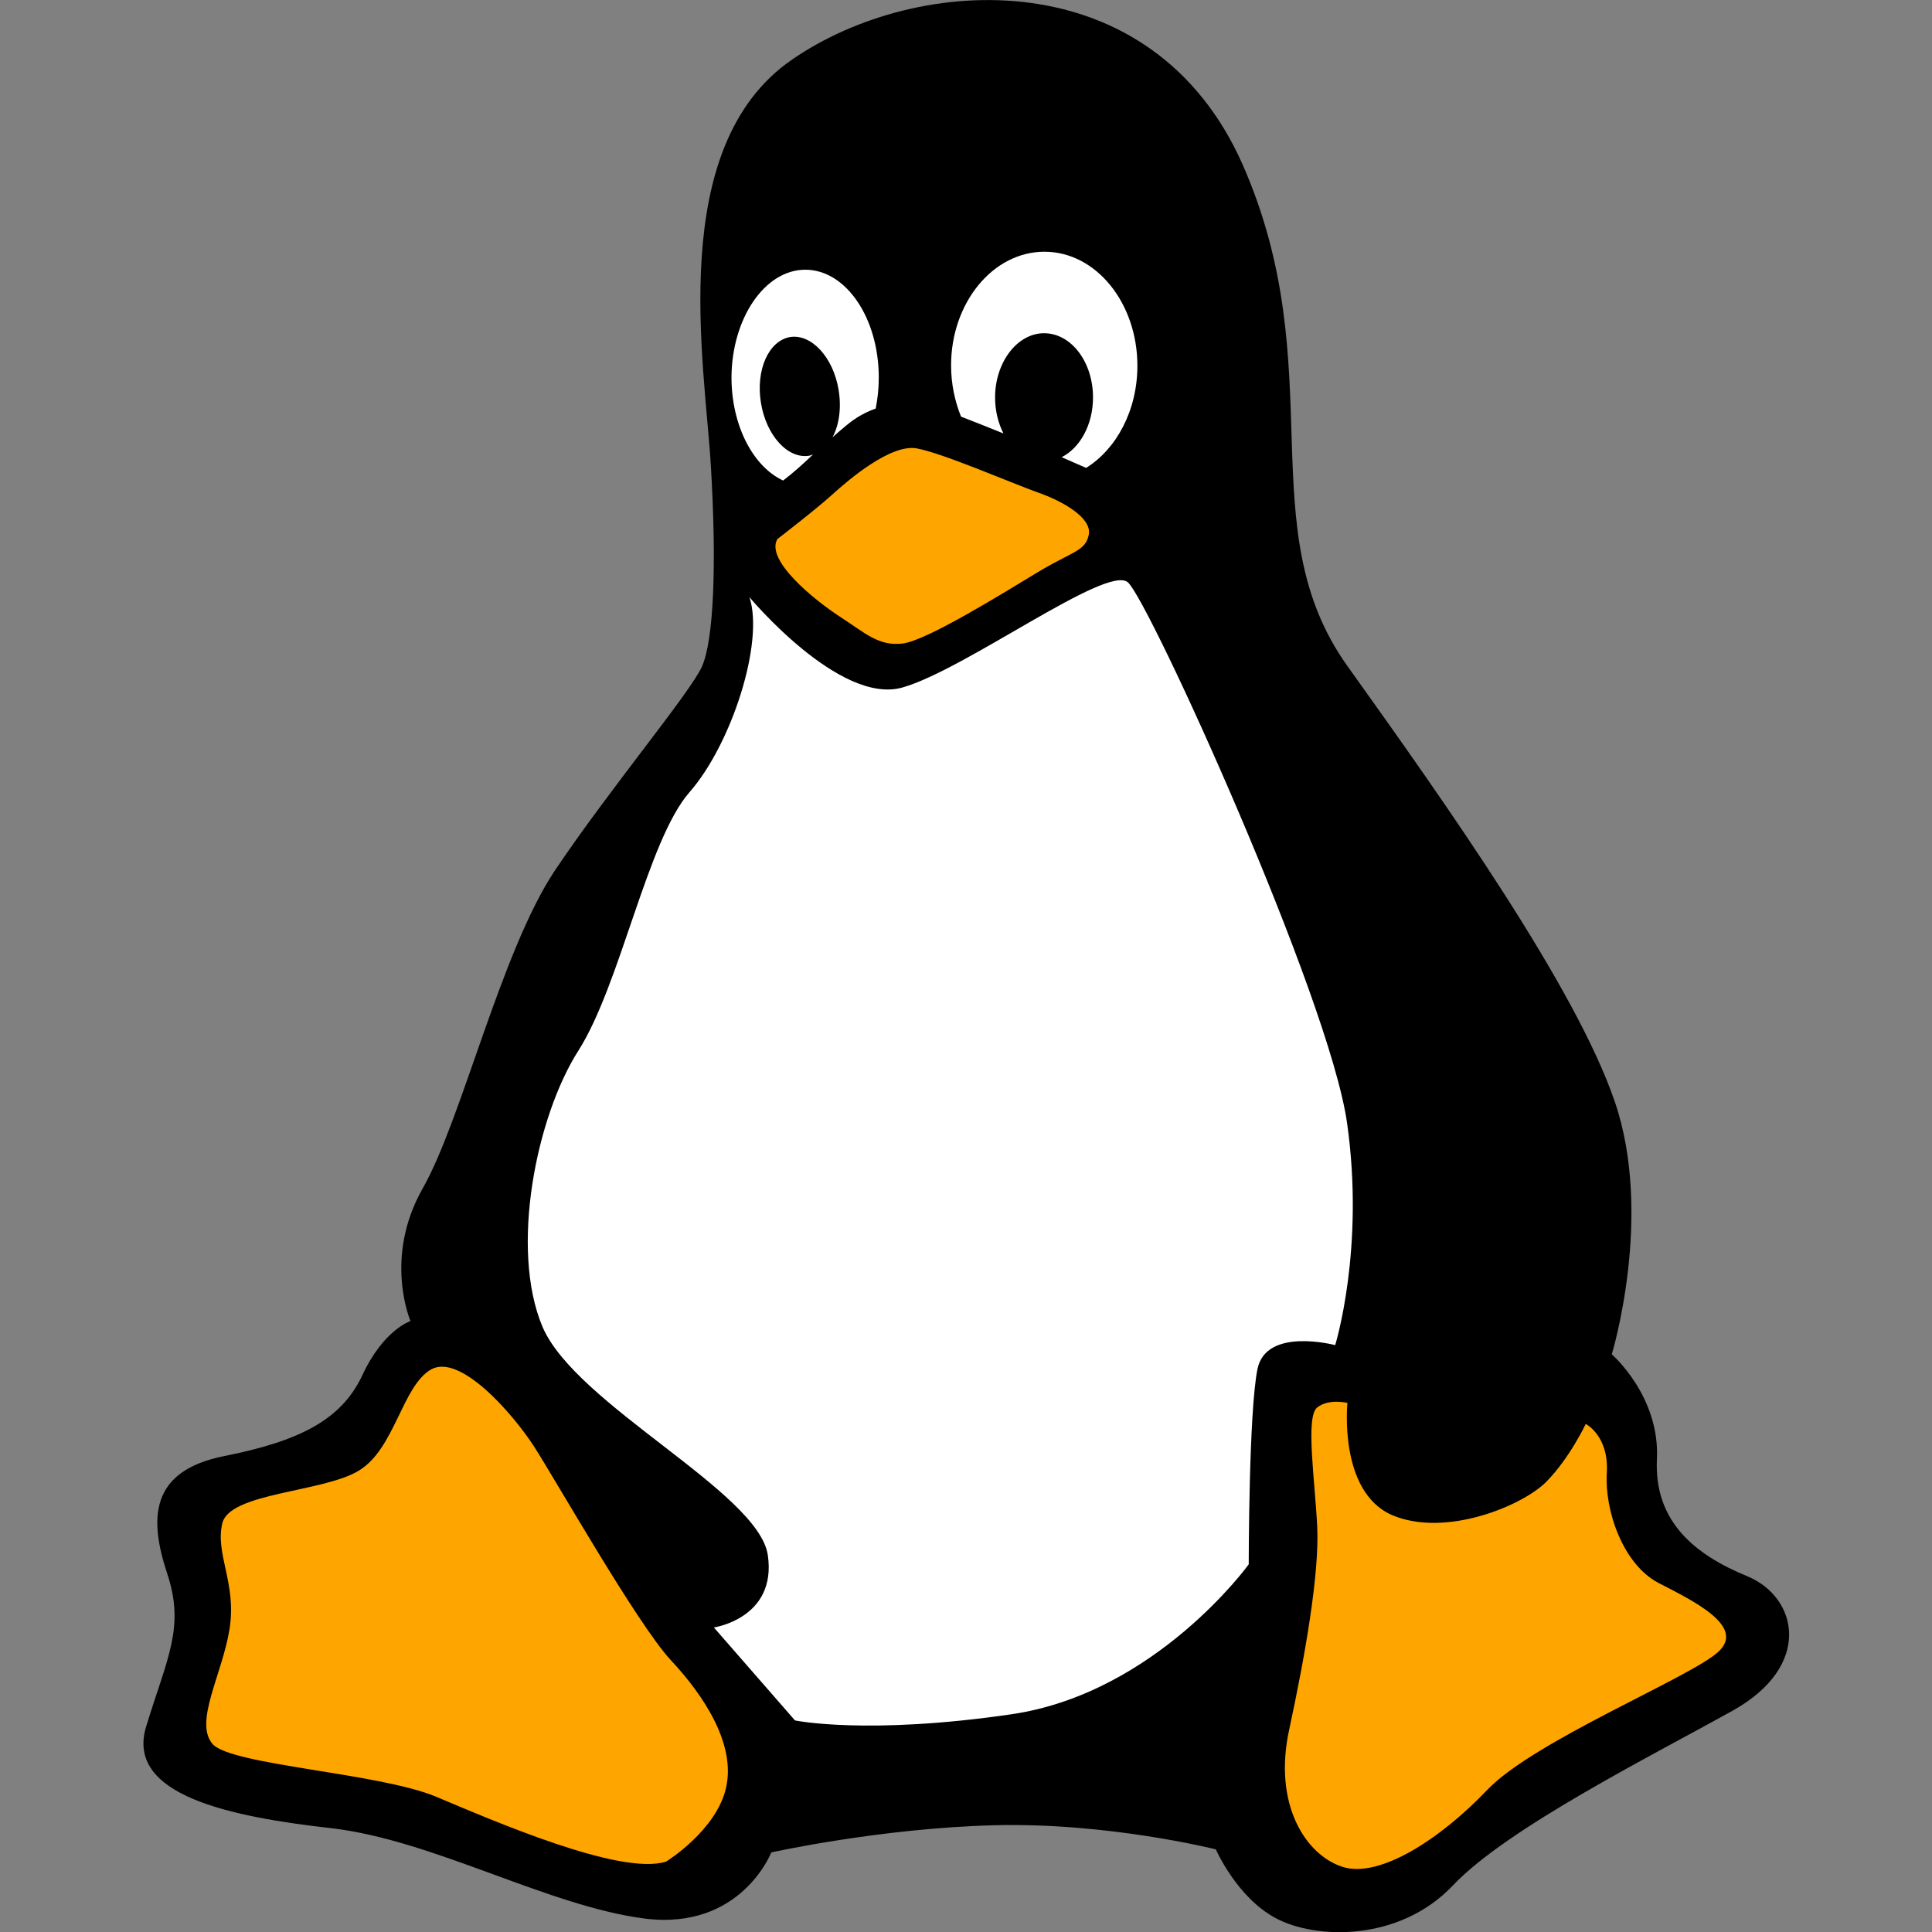 <?xml version="1.0" encoding="utf-8"?>
<!-- Generator: Adobe Illustrator 21.0.0, SVG Export Plug-In . SVG Version: 6.00 Build 0)  -->
<svg version="1.1" id="Layer_1" xmlns="http://www.w3.org/2000/svg" xmlns:xlink="http://www.w3.org/1999/xlink" x="0px" y="0px"
	 viewBox="0 0 505 505" style="enable-background:new 0 0 505 505;" xml:space="preserve">
<rect x="0" y="0" width="505" height="505" fill="#808080" stroke="none"/>
<style type="text/css">
	.st0{fill:#FFFFFF;}
	.st1{fill:#FFA500;}
</style>
<path class="st0" d="M136,289c47-83.8,56.5-122.2,54-141c-0.5-3.5-3.3-20.7-1-43c1.3-12.7,3.8-23.3,5-28c3.3-13.6,7.4-24.7,10.8-33
	c34.4,8.4,68.8,16.7,103.2,25.1l82,261.3l-67,126.3L182,469c-18.3-50.7-36.7-101.3-55-152C130,307.7,133,298.3,136,289z"/>
<path class="st1" d="M190,140l50-30l60,25l-70,40 M45,390l50-20l30-30l80,120l-30,30L50,470 M330,360h90l20,50l20,25l-110,60h-20"/>
<path d="M456.7,412c-13.4-5.5-24.4-14.1-23.6-30.6c0.8-16.5-11.8-27.4-11.8-27.4s11-36.1,0.8-66c-10.2-29.9-44-77.7-69.9-113.9
	C326.4,138,348.3,96.4,324.8,43C301.2-10.3,240-7.2,207,15.6c-33,22.7-22.8,79.3-21.2,106c1.6,26.7,0.7,45.7-2.3,52.6
	c-3.1,6.9-24.3,32.2-38.5,53.4c-14.1,21.2-24.3,65.2-34.6,83.2c-10.2,18.1-3.1,34.5-3.1,34.5s-7.1,2.3-12.6,14.2
	c-5.5,11.7-16.5,17.2-36.1,21.1C39,384.5,39,397.1,43.7,411.3c4.7,14.1,0,22-5.5,40s22,23.6,48.7,26.6c26.7,3.2,56.5,20.4,81.7,23.6
	c25.1,3.1,33-17.3,33-17.3s28.3-6.3,58.1-7.1c29.9-0.8,58.1,6.3,58.1,6.3s5.5,12.6,15.7,18c10.2,5.5,32.2,6.3,46.3-8.6
	c14.1-14.9,51.8-33.8,73-45.6C473.9,435.5,470,417.5,456.7,412z M273,65.8c13.5,0,24.3,13.4,24.3,29.8c0,11.7-5.5,21.8-13.4,26.7
	c-2-0.9-4.2-1.8-6.4-2.8c4.8-2.4,8.2-8.5,8.2-15.6c0-9.3-5.7-16.8-12.8-16.8c-7,0-12.8,7.6-12.8,16.8c0,3.4,0.8,6.7,2.2,9.4
	c-4.2-1.7-8-3.2-11.1-4.4c-1.6-4-2.6-8.5-2.6-13.4C248.6,79.2,259.5,65.8,273,65.8z M271.2,128.7c6.7,2.3,14.2,6.7,13.4,11
	c-0.8,4.4-4.3,4.4-13.4,9.9c-9.1,5.5-28.9,17.8-35.2,18.6c-6.4,0.8-9.9-2.8-16.6-7.1c-6.7-4.4-19.4-14.7-16.2-20.2
	c0,0,9.9-7.6,14.2-11.5c4.4-4,15.4-13.4,22.2-12.2C246.3,118.4,264.5,126.3,271.2,128.7z M210.5,70.5c10.6,0,19.2,12.6,19.2,28.2
	c0,2.9-0.3,5.5-0.8,8.1c-2.6,0.9-5.2,2.3-7.8,4.5c-1.3,1.1-2.4,2-3.5,3c1.7-3.1,2.4-7.6,1.6-12.4c-1.4-8.5-7.1-14.7-12.7-13.8
	c-5.6,1-9,8.6-7.6,17.2c1.4,8.6,7.1,14.8,12.7,13.8c0.3-0.1,0.6-0.2,0.9-0.3c-2.7,2.6-5.3,4.9-7.8,6.8c-7.8-3.6-13.5-14.3-13.5-27
	C191.3,83.2,199.9,70.5,210.5,70.5z M189.8,467.2c-2.5,11.3-15.7,19.4-15.7,19.4c-11.9,3.8-45.2-10.7-60.2-17
	c-15-6.2-53.3-8.2-58.3-13.7c-5-5.7,2.5-18.2,4.4-30.1c1.9-12-3.8-19.5-1.9-27.6c1.9-8.1,26.4-8.1,35.7-13.8
	c9.4-5.7,11.3-22,18.8-26.4c7.5-4.4,21.3,11.3,27,20.1c5.6,8.7,27,46.4,35.7,55.8C184.2,443.4,192.3,456,189.8,467.2z M328.7,357.8
	c-2.3,11.1-2.3,51.1-2.3,51.1s-24.3,33.7-62.1,39.2c-37.7,5.5-56.5,1.6-56.5,1.6l-21.2-24.3c0,0,16.5-2.4,14.1-18.9
	c-2.4-16.5-50.2-39.3-58.9-59.7c-8.6-20.4-1.6-55,9.4-72.2c11-17.3,18-54.9,29-67.5c11-12.5,19.6-39.2,15.7-51
	c0,0,23.6,28.3,40,23.6c16.5-4.7,53.4-32.2,58.9-27.5c5.5,4.7,52.6,108.3,57.3,141.3c4.7,33-3.1,58.1-3.1,58.1
	S331,346.8,328.7,357.8z M449.1,431.8c-7.3,6.7-48.1,23.2-60.4,36.1C376.6,480.6,360.7,491,351,488c-9.8-3.1-18.3-16.5-14-36
	c4.2-19.5,7.9-40.8,7.3-53c-0.6-12.2-3.1-28.7,0-31.1c3-2.4,7.9-1.2,7.9-1.2s-2.4,23.1,11.6,29.3c14,6,34.1-2.4,40.3-8.6
	c6.1-6.1,10.4-15.2,10.4-15.2s6.1,3.1,5.5,12.8c-0.6,9.8,4.2,23.8,13.4,28.7C442.5,418.4,456.5,425.1,449.1,431.8z"/>
</svg>
